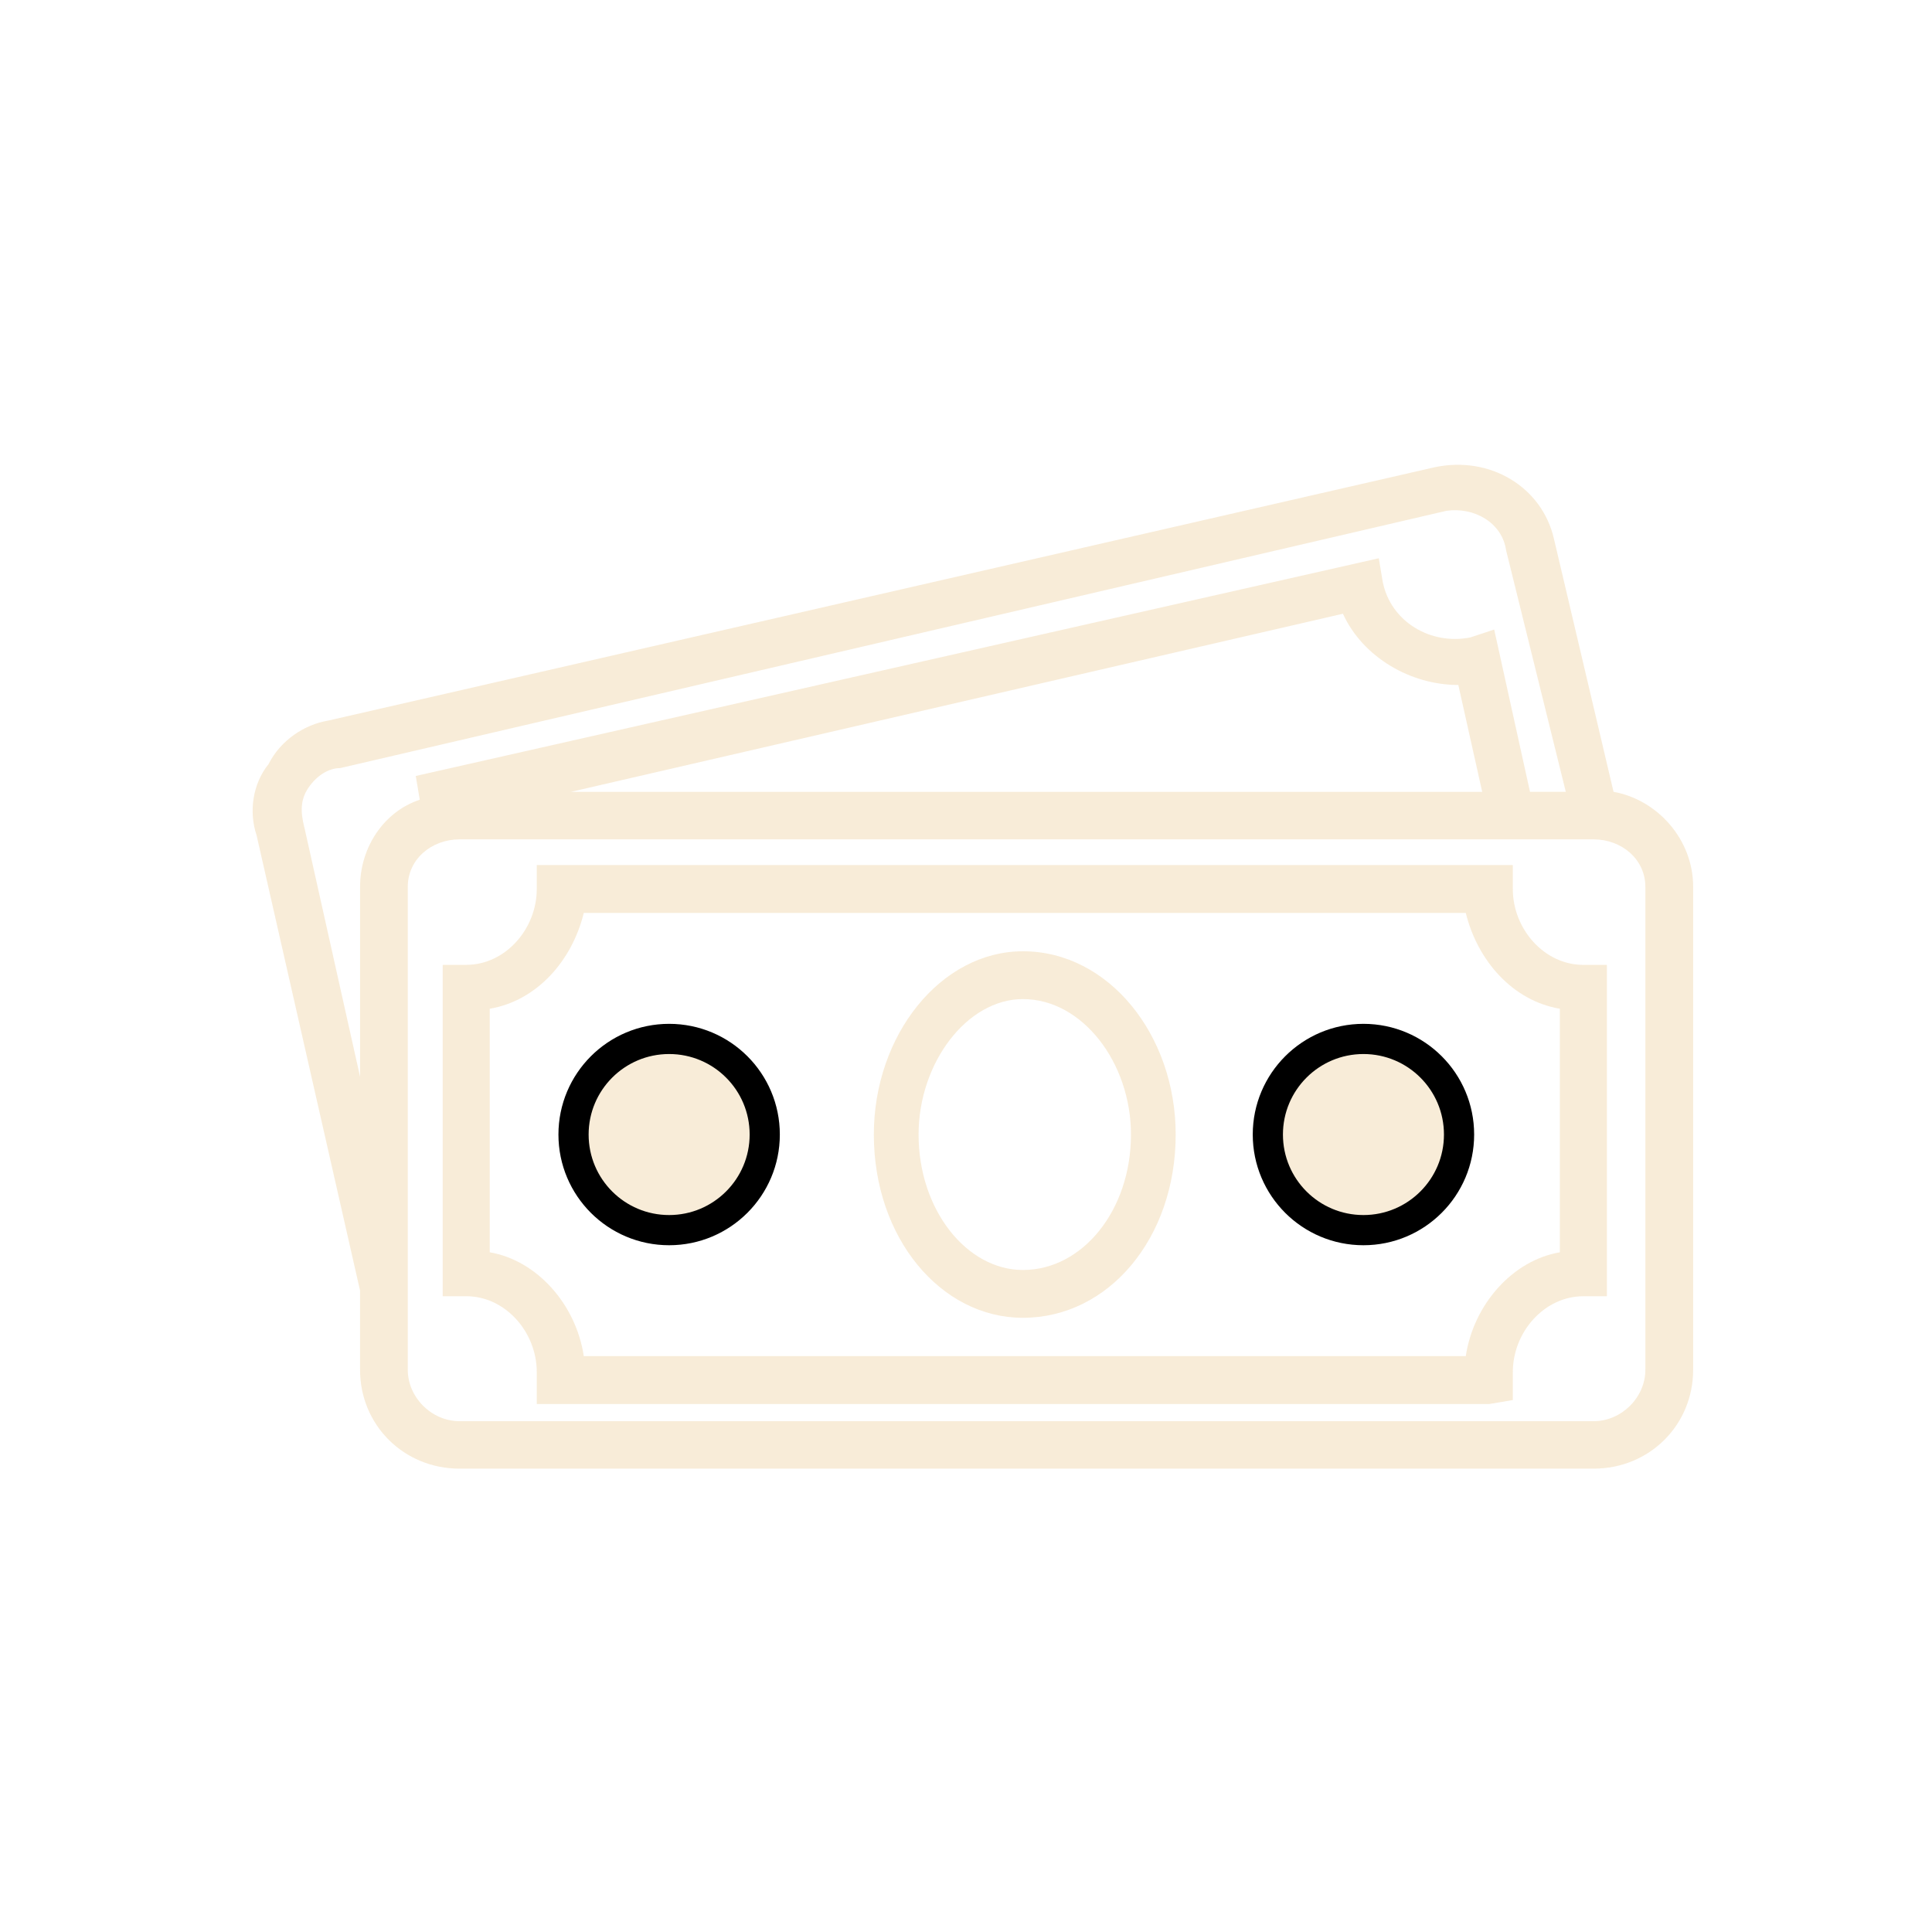 <svg width="64" height="64" xmlns="http://www.w3.org/2000/svg" version="1.1">
 <title>tw-money</title>

 <g>
  <title>Layer 1</title>
  <path stroke="null" fill-opacity="0.3" fill="#e6c07b" d="m25.333,37.583c0,1.748 -1.417,3.167 -3.167,3.167s-3.167,-1.417 -3.167,-3.167c0,-1.748 1.417,-3.167 3.167,-3.167s3.167,1.417 3.167,3.167z" id="svg_4"/>
  <path fill-opacity="0.3" fill="#e6c07b" d="m54.505,45.375c0,0.918 -0.791,1.704 -1.714,1.704c-37.569,0 -37.569,0 -37.569,0c-0.923,0 -1.714,-0.787 -1.714,-1.704c0,-15.997 0,-15.997 0,-15.997c0,-0.918 0.791,-1.573 1.714,-1.573c37.569,0 37.569,0 37.569,0c0.923,0 1.714,0.656 1.714,1.573l0,15.997zm-5.405,-19.144c-30.187,0 -30.187,0 -30.187,0c25.573,-5.9 25.573,-5.9 25.573,-5.9c0.659,1.442 2.241,2.36 3.823,2.36l0.791,3.54zm-39.018,1.18c-0.132,-0.524 -0.132,-0.918 0.132,-1.311s0.659,-0.656 1.055,-0.656c36.646,-8.523 36.646,-8.523 36.646,-8.523c0.923,-0.131 1.845,0.393 1.977,1.311c1.977,7.998 1.977,7.998 1.977,7.998c-1.186,0 -1.186,0 -1.186,0c-1.186,-5.376 -1.186,-5.376 -1.186,-5.376c-0.791,0.262 -0.791,0.262 -0.791,0.262c-1.318,0.262 -2.636,-0.524 -2.9,-1.836c-0.132,-0.787 -0.132,-0.787 -0.132,-0.787c-31.901,7.212 -31.901,7.212 -31.901,7.212c0.132,0.787 0.132,0.787 0.132,0.787c-1.186,0.393 -1.977,1.573 -1.977,2.884c0,6.294 0,6.294 0,6.294l-1.845,-8.26l-0.001,0.001zm43.369,-1.18c-1.977,-8.392 -1.977,-8.392 -1.977,-8.392c-0.396,-1.704 -2.109,-2.753 -3.955,-2.36c-36.646,8.391 -36.646,8.391 -36.646,8.391c-0.791,0.131 -1.582,0.656 -1.977,1.442c-0.527,0.656 -0.659,1.573 -0.396,2.36c3.427,15.079 3.427,15.079 3.427,15.079c0,2.622 0,2.622 0,2.622c0,1.836 1.45,3.278 3.296,3.278c37.569,0 37.569,0 37.569,0c1.845,0 3.296,-1.442 3.296,-3.278c0,-15.997 0,-15.997 0,-15.997c0,-1.573 -1.186,-2.884 -2.636,-3.146l-0.001,0.001z" id="svg_5"/>
  <path fill-opacity="0.3" fill="#e6c07b" d="m33.885,42.07c-1.852,0 -3.456,-1.98 -3.456,-4.487c0,-2.376 1.605,-4.487 3.456,-4.487c1.975,0 3.58,2.112 3.58,4.487c0,2.508 -1.604,4.487 -3.58,4.487zm0,-10.558c-2.716,0 -4.938,2.772 -4.938,6.071c0,3.431 2.222,6.071 4.938,6.071c2.839,0 5.061,-2.64 5.061,-6.071c0,-3.299 -2.222,-6.071 -5.061,-6.071z" id="svg_6"/>
  <path fill-opacity="0.3" fill="#e6c07b" d="m51.672,41.484c-1.558,0.264 -2.857,1.72 -3.116,3.439c-29.217,0 -29.217,0 -29.217,0c-0.26,-1.72 -1.558,-3.174 -3.116,-3.439c0,-8.068 0,-8.068 0,-8.068c1.558,-0.264 2.727,-1.587 3.116,-3.174c29.217,0 29.217,0 29.217,0c0.389,1.587 1.558,2.91 3.116,3.174l0,8.068zm-1.558,-12.035c0,-0.793 0,-0.793 0,-0.793c-32.333,0 -32.333,0 -32.333,0c0,0.793 0,0.793 0,0.793c0,1.323 -1.039,2.513 -2.337,2.513c-0.779,0 -0.779,0 -0.779,0c0,10.977 0,10.977 0,10.977c0.779,0 0.779,0 0.779,0c1.299,0 2.337,1.19 2.337,2.513l0,0.132c0,0.926 0,0.926 0,0.926c31.554,0 31.554,0 31.554,0c0.779,-0.132 0.779,-0.132 0.779,-0.132c0,-0.793 0,-0.793 0,-0.793l0,-0.132c0,-1.323 1.039,-2.513 2.337,-2.513c0.779,0 0.779,0 0.779,0c0,-10.977 0,-10.977 0,-10.977c-0.779,0 -0.779,0 -0.779,0c-1.299,0 -2.337,-1.19 -2.337,-2.513l0,-0.001z" id="svg_7"/>
  <polyline fill-opacity="0.3" fill="#e6c07b" points="40.334,20 40.334,20 " id="svg_8" stroke-linecap="round"/>
  <path stroke="null" fill-opacity="0.3" fill="#e6c07b" d="m48.333,37.583c0,1.748 -1.417,3.167 -3.167,3.167s-3.167,-1.417 -3.167,-3.167c0,-1.748 1.417,-3.167 3.167,-3.167s3.167,1.417 3.167,3.167z" id="svg_10"/>
 </g>
</svg>